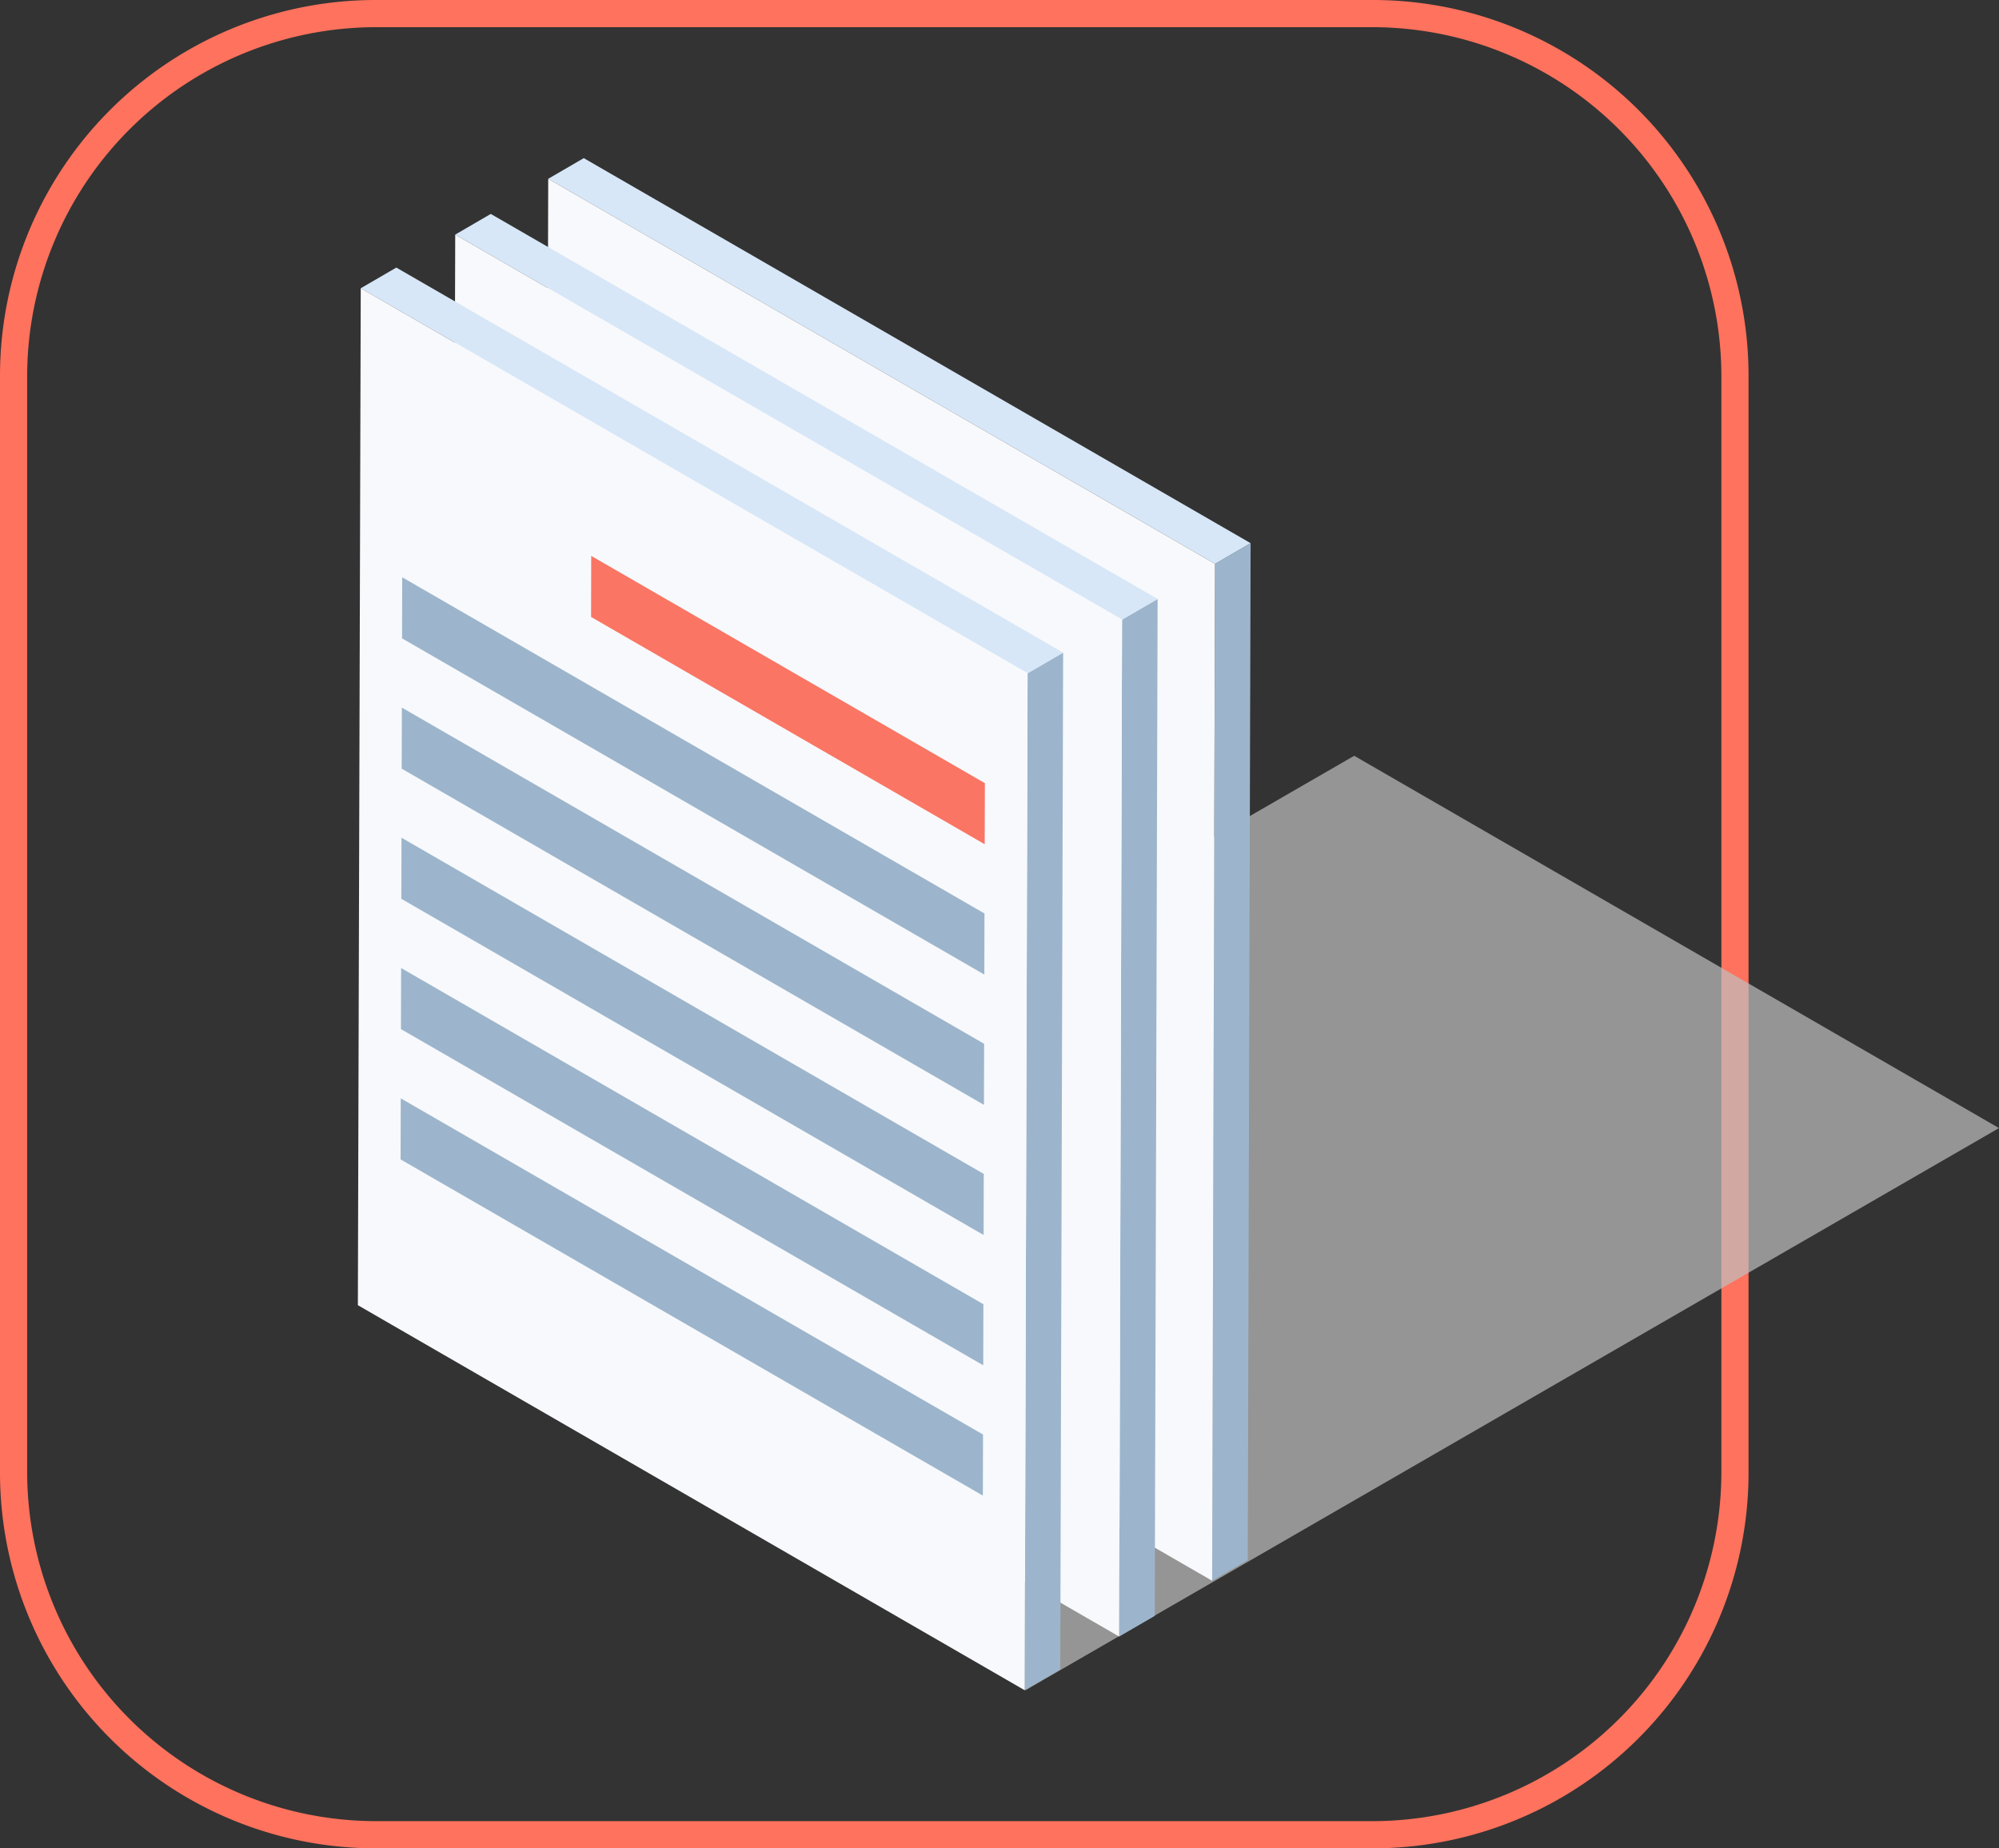 <svg xmlns="http://www.w3.org/2000/svg" xmlns:xlink="http://www.w3.org/1999/xlink" width="220.644" height="204" viewBox="0 0 220.644 204">
  <rect x="0" y="0" width="220.644" height="204" fill="#333333" stroke="none"/>
  <defs>
    <clipPath id="clip-path">
      <rect id="Rectángulo_401036" data-name="Rectángulo 401036" width="181.144" height="169.096" fill="none"/>
    </clipPath>
    <clipPath id="clip-path-2">
      <rect id="Rectángulo_401035" data-name="Rectángulo 401035" width="181.145" height="169.096" fill="none"/>
    </clipPath>
    <clipPath id="clip-path-3">
      <rect id="Rectángulo_401034" data-name="Rectángulo 401034" width="178.626" height="103.132" fill="none"/>
    </clipPath>
  </defs>
  <g id="Grupo_1100055" data-name="Grupo 1100055" transform="translate(-1018.5 -14685.977)">
    <path id="Rectángulo_401123" data-name="Rectángulo 401123" d="M40-1.5H150A41.467,41.467,0,0,1,191.5,40V161A41.467,41.467,0,0,1,150,202.5H40A41.467,41.467,0,0,1-1.5,161V40A41.467,41.467,0,0,1,40-1.5Zm110,201A38.544,38.544,0,0,0,188.5,161V40A38.544,38.544,0,0,0,150,1.5H40A38.544,38.544,0,0,0,1.5,40V161A38.544,38.544,0,0,0,40,199.5Z" transform="translate(1020 14687.477)" fill="#ff725d"/>
    <g id="Grupo_1099179" data-name="Grupo 1099179" transform="translate(1058 14703.43)">
      <g id="Grupo_1099125" data-name="Grupo 1099125" clip-path="url(#clip-path)">
        <g id="Grupo_1099124" data-name="Grupo 1099124" transform="translate(0 -0.001)">
          <g id="Grupo_1099123" data-name="Grupo 1099123" clip-path="url(#clip-path-2)">
            <g id="Grupo_1099122" data-name="Grupo 1099122" transform="translate(2.518 65.964)" opacity="0.7" style="mix-blend-mode: multiply;isolation: isolate">
              <g id="Grupo_1099121" data-name="Grupo 1099121">
                <g id="Grupo_1099120" data-name="Grupo 1099120" clip-path="url(#clip-path-3)">
                  <path id="Trazado_873422" data-name="Trazado 873422" d="M54.764,58.175l53.727-31.02L144.076,47.7l35.586,20.545L125.934,99.268,72.207,130.288,36.621,109.742,1.037,89.195Z" transform="translate(-1.036 -27.155)" fill="#bfbfbf"/>
                </g>
              </g>
            </g>
          </g>
        </g>
        <path id="Trazado_873423" data-name="Trazado 873423" d="M38.82,132.014l3.925-2.281.318-112.239-3.925,2.281Z" transform="translate(55.477 25.001)" fill="#9cb5cc"/>
        <path id="Trazado_873424" data-name="Trazado 873424" d="M12.573,0,8.65,2.281l73.6,42.495,3.923-2.281Z" transform="translate(12.362 0)" fill="#d7e7f7"/>
        <path id="Trazado_873425" data-name="Trazado 873425" d="M8.837.939,8.519,113.178l73.6,42.495.318-112.239Z" transform="translate(12.174 1.342)" fill="#f8f9fc"/>
        <path id="Trazado_873426" data-name="Trazado 873426" d="M34.594,134.548l3.925-2.281.318-112.239L34.912,22.31Z" transform="translate(49.438 28.623)" fill="#9cb5cc"/>
        <path id="Trazado_873427" data-name="Trazado 873427" d="M78.028,47.311l3.925-2.281L8.349,2.535,4.424,4.816Z" transform="translate(6.322 3.623)" fill="#d7e7f7"/>
        <path id="Trazado_873428" data-name="Trazado 873428" d="M4.611,3.474,4.293,115.713l73.6,42.495.318-112.239Z" transform="translate(6.135 4.965)" fill="#f8f9fc"/>
        <path id="Trazado_873429" data-name="Trazado 873429" d="M30.619,24.749,30.3,136.987l3.925-2.281.318-112.239Z" transform="translate(43.303 32.108)" fill="#9cb5cc"/>
        <path id="Trazado_873430" data-name="Trazado 873430" d="M.131,7.254l73.6,42.495,3.928-2.281L4.057,4.973Z" transform="translate(0.188 7.107)" fill="#d7e7f7"/>
        <path id="Trazado_873431" data-name="Trazado 873431" d="M0,118.151l73.6,42.495.318-112.239L.318,5.912Z" transform="translate(0 8.449)" fill="#f8f9fc"/>
        <path id="Trazado_873432" data-name="Trazado 873432" d="M1.994,30.878l-.019,6.741L66.246,74.726l.017-6.741Z" transform="translate(2.822 44.128)" fill="#9cb5cc"/>
        <path id="Trazado_873433" data-name="Trazado 873433" d="M2.027,19.045l-.019,6.741L66.279,62.892l.017-6.741Z" transform="translate(2.869 27.217)" fill="#9cb5cc"/>
        <path id="Trazado_873434" data-name="Trazado 873434" d="M10.615,18.072,10.6,24.813,54.047,49.9l.019-6.743Z" transform="translate(15.142 25.827)" fill="#fa7564"/>
        <path id="Trazado_873435" data-name="Trazado 873435" d="M2.011,24.966l-.019,6.741L66.262,68.813l.019-6.741Z" transform="translate(2.845 35.678)" fill="#9cb5cc"/>
        <path id="Trazado_873436" data-name="Trazado 873436" d="M1.96,42.72,1.941,49.46,66.212,86.567l.017-6.741Z" transform="translate(2.774 61.05)" fill="#9cb5cc"/>
        <path id="Trazado_873437" data-name="Trazado 873437" d="M1.977,36.8,1.958,43.54,66.229,80.646l.017-6.741Z" transform="translate(2.798 52.589)" fill="#9cb5cc"/>
      </g>
    </g>
  </g>
</svg>
